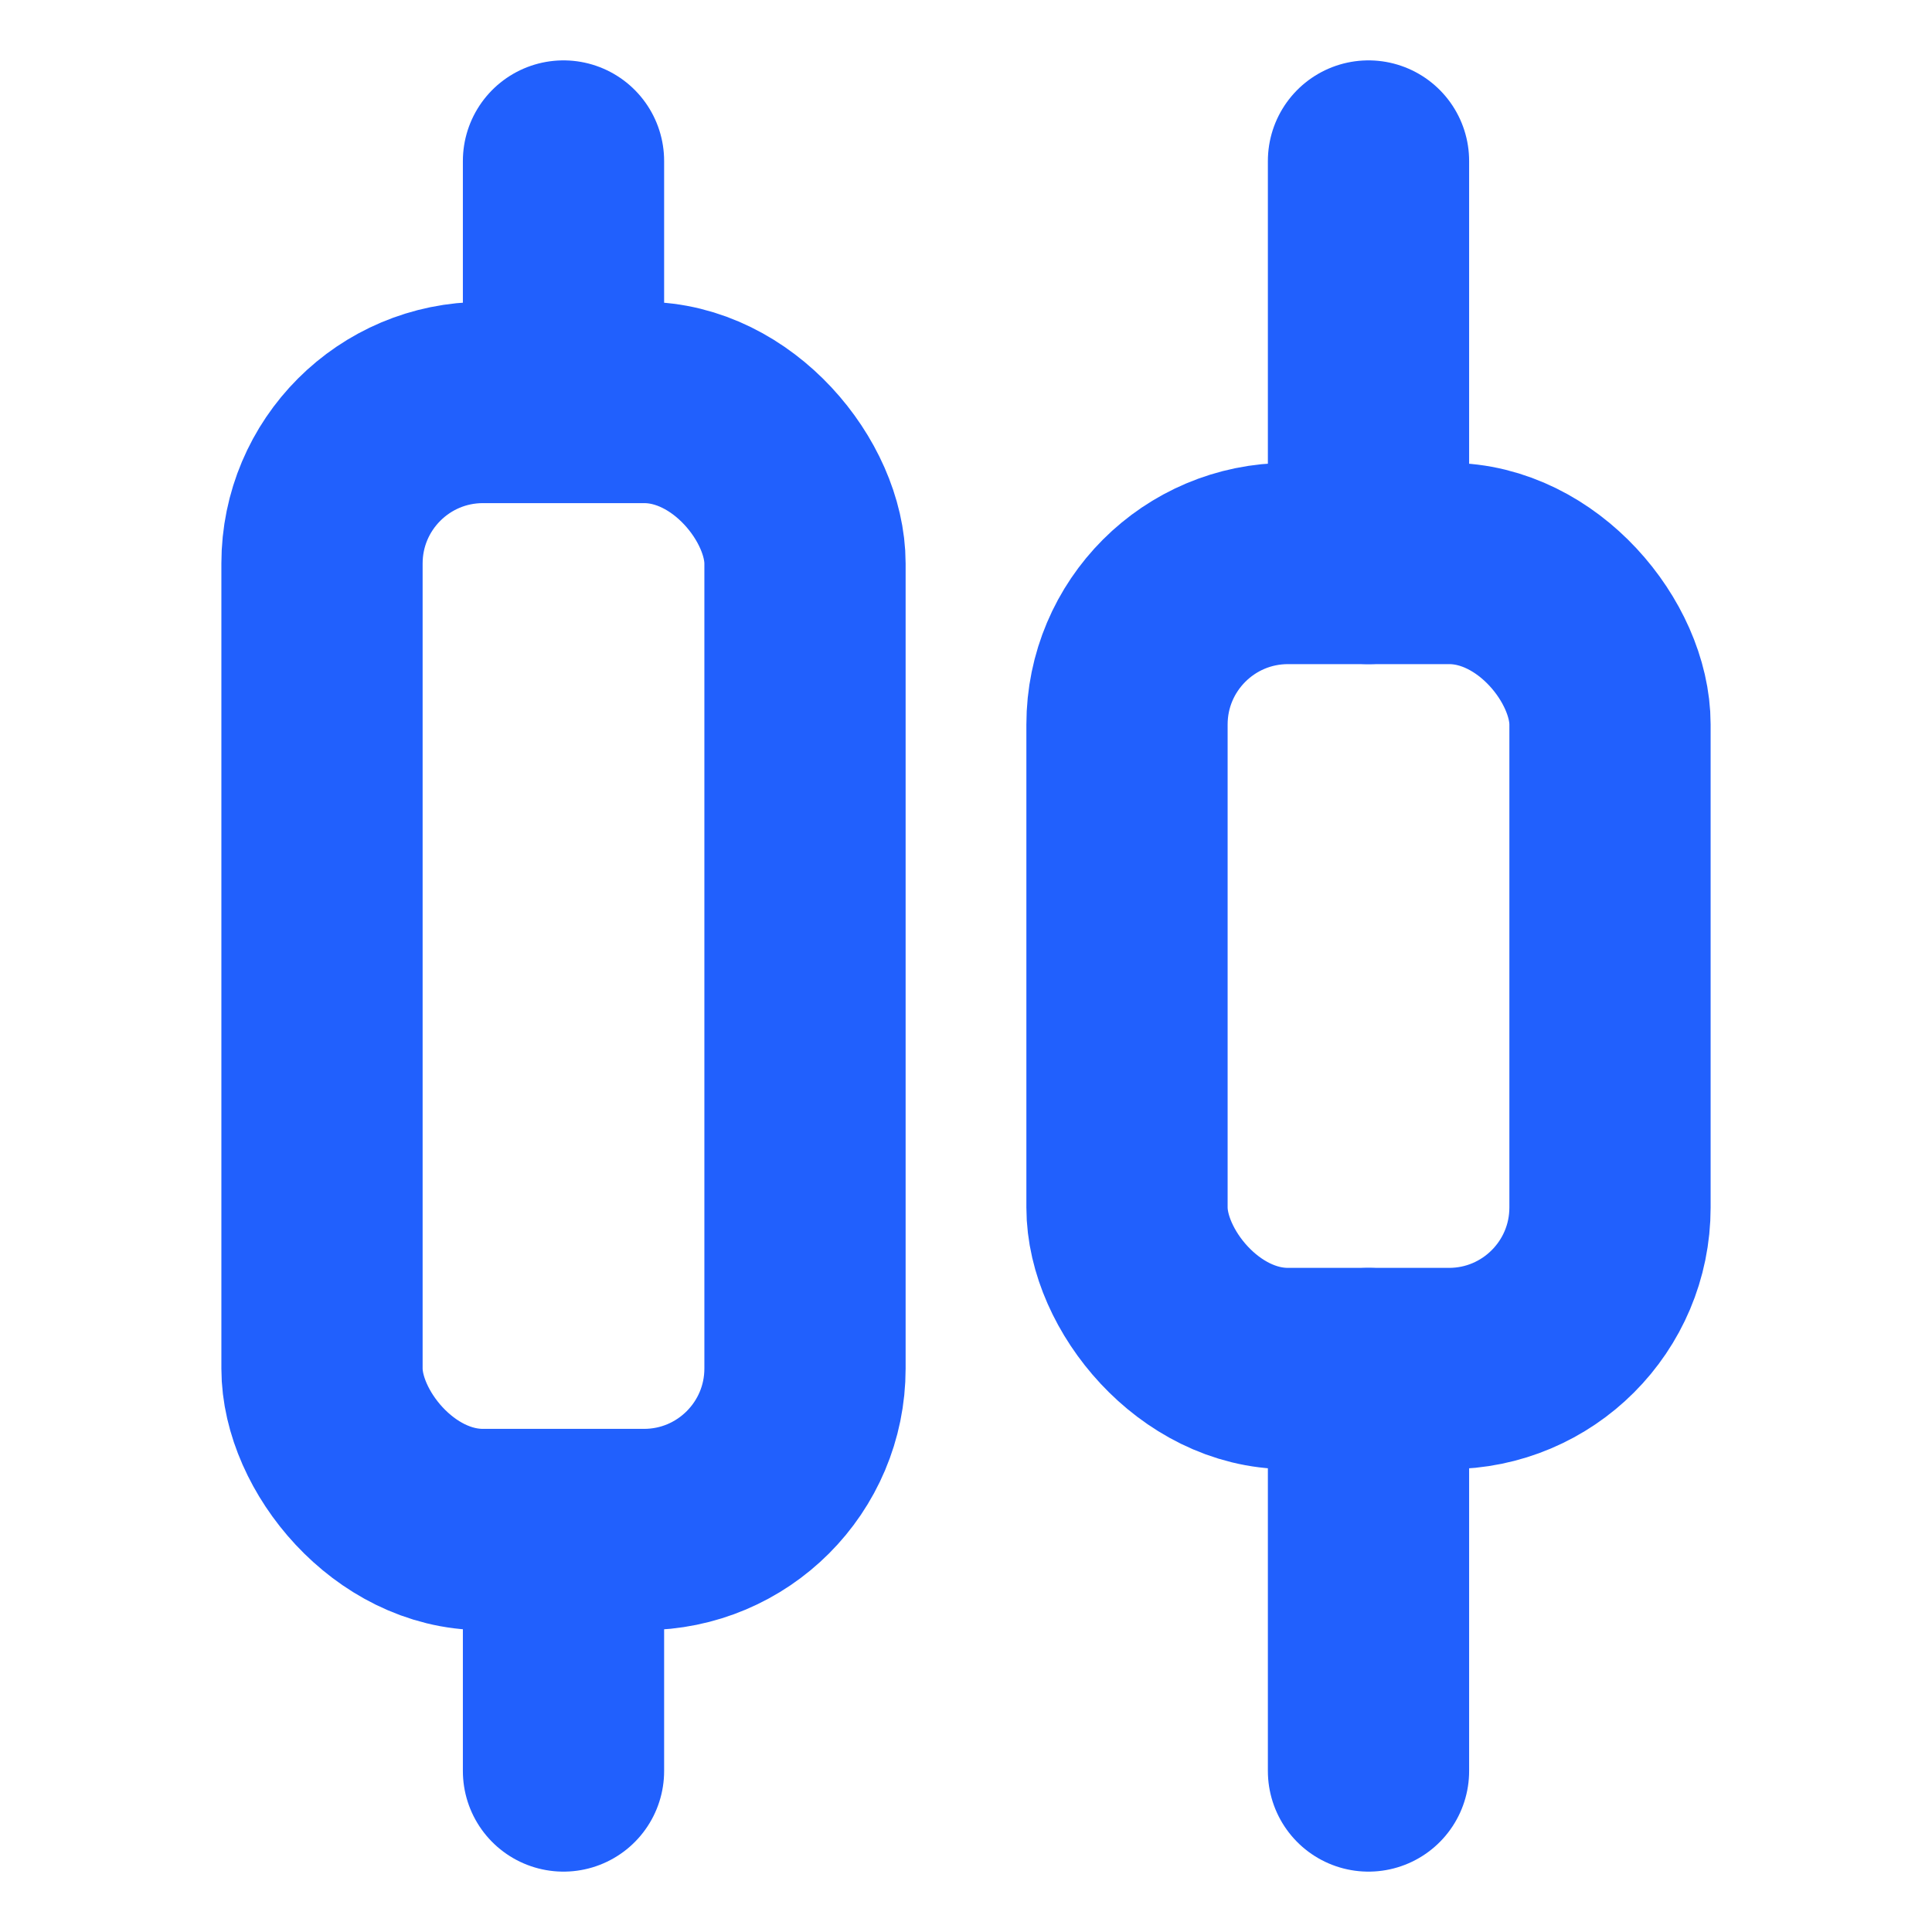 <svg xmlns="http://www.w3.org/2000/svg" width="64" height="64" viewBox="0 0 24 24" fill="none" stroke="#2160fd" stroke-width="2.5" stroke-linecap="round" stroke-linejoin="round"><rect x="4" y="5" width="6" height="14" rx="2"></rect><rect x="14" y="7" width="6" height="10" rx="2"></rect><path d="M17 22v-5"></path><path d="M17 7V2"></path><path d="M7 22v-3"></path><path d="M7 5V2"></path></svg>
